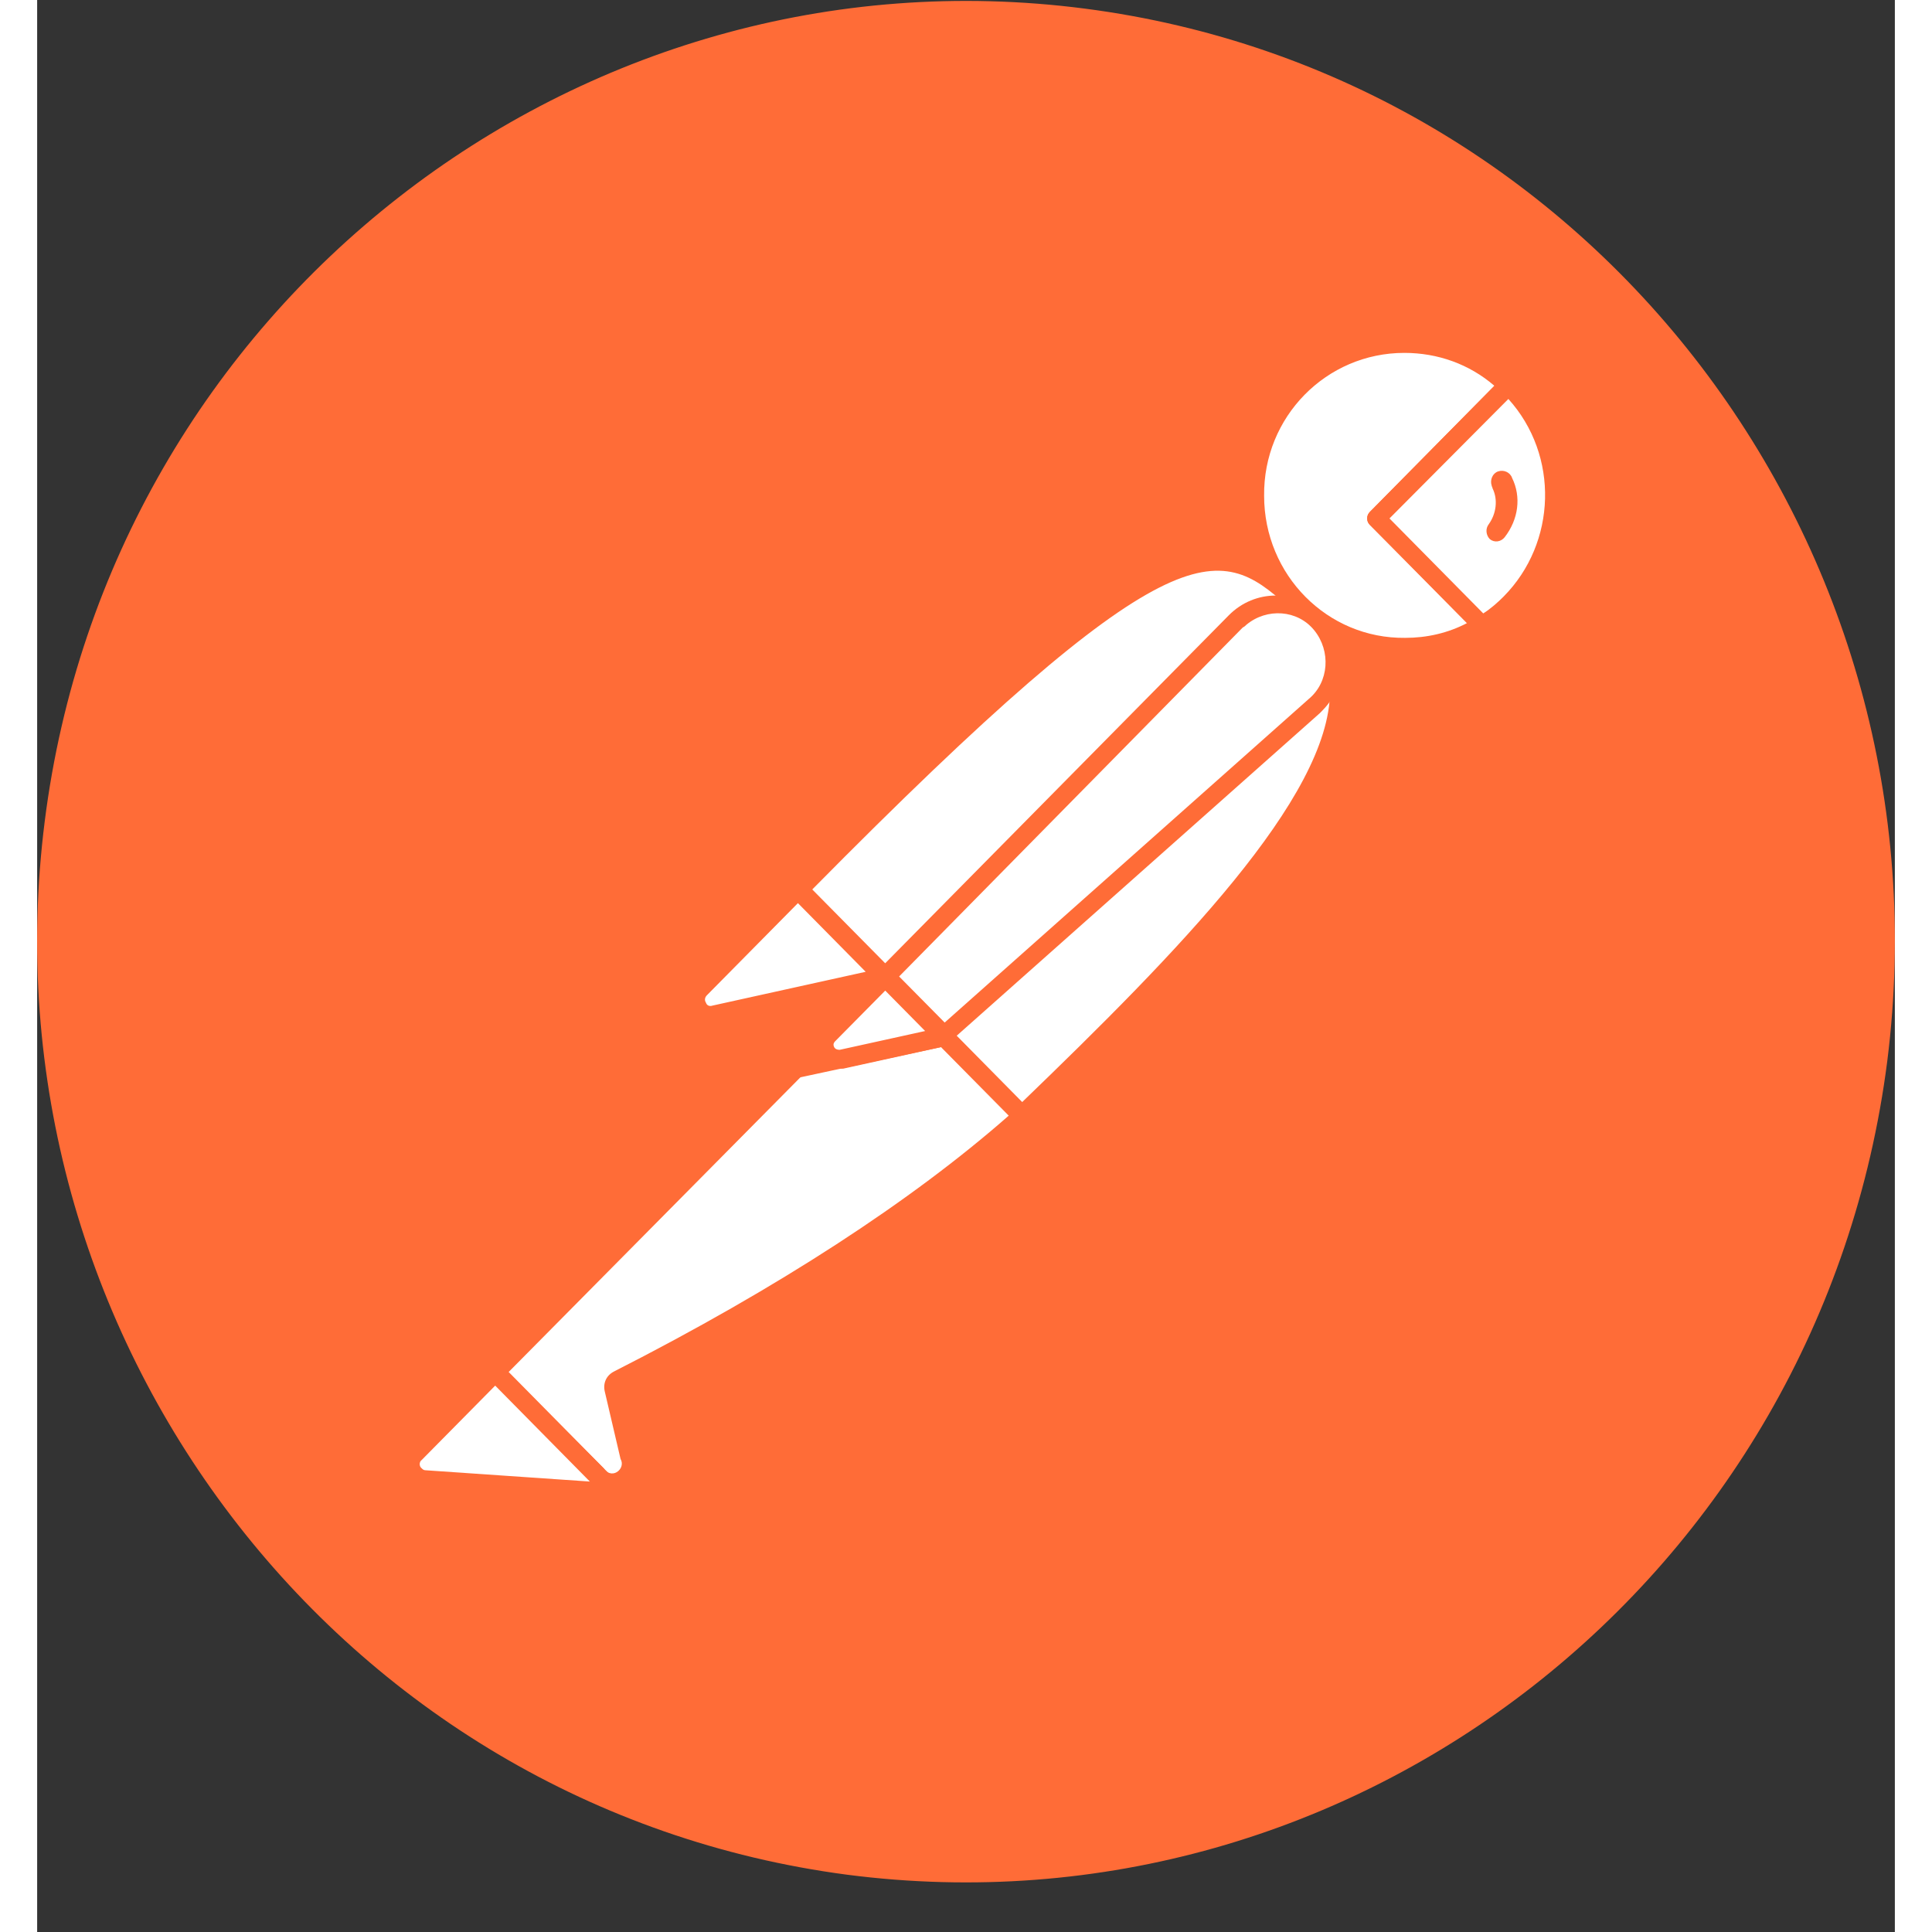 <svg width="30" height="30" viewBox="0 0 25 26" fill="none" xmlns="http://www.w3.org/2000/svg">
<rect x="0" y="0" width="25" height="26" fill="#333333" stroke="none"/>
<g clip-path="url(#clip0_42_167)">
<path d="M24.898 14.28C25.773 7.344 20.936 1.002 14.1 0.116C7.263 -0.77 0.977 4.129 0.102 11.052C-0.773 17.976 4.064 24.33 10.9 25.229C17.749 26.115 24.01 21.216 24.898 14.28Z" fill="#FF6C37"/>
<path d="M17.012 8.141L11.738 13.483L10.25 11.976C15.437 6.724 15.949 7.179 17.012 8.141Z" fill="white"/>
<path d="M11.738 13.609C11.7 13.609 11.675 13.597 11.65 13.571L10.15 12.065C10.1 12.014 10.1 11.938 10.15 11.888C15.425 6.546 15.974 7.053 17.087 8.065C17.112 8.091 17.124 8.116 17.124 8.154C17.124 8.192 17.112 8.217 17.087 8.242L11.813 13.571C11.8 13.597 11.763 13.609 11.738 13.609ZM10.425 11.976L11.738 13.306L16.824 8.154C15.899 7.318 15.274 7.065 10.425 11.976Z" fill="#FF6C37"/>
<path d="M13.25 15.014L11.813 13.559L17.087 8.217C18.499 9.66 16.387 12.002 13.25 15.014Z" fill="white"/>
<path d="M13.25 15.141C13.212 15.141 13.187 15.128 13.162 15.103L11.725 13.647C11.7 13.622 11.7 13.597 11.7 13.559C11.7 13.521 11.713 13.495 11.738 13.47L17.012 8.129C17.062 8.078 17.137 8.078 17.187 8.129C17.512 8.432 17.687 8.863 17.674 9.306C17.649 10.711 16.074 12.495 13.35 15.103C13.312 15.128 13.275 15.141 13.25 15.141ZM11.988 13.559C12.787 14.381 13.125 14.71 13.25 14.837C15.35 12.812 17.387 10.736 17.399 9.306C17.412 8.977 17.287 8.648 17.074 8.394L11.988 13.559Z" fill="#FF6C37"/>
<path d="M10.275 12.014L11.338 13.09C11.363 13.116 11.363 13.141 11.338 13.166C11.325 13.179 11.325 13.179 11.313 13.179L9.113 13.66C9.001 13.672 8.901 13.597 8.876 13.483C8.863 13.419 8.888 13.356 8.926 13.318L10.2 12.027C10.225 12.002 10.263 11.989 10.275 12.014Z" fill="white"/>
<path d="M9.076 13.786C8.888 13.786 8.751 13.634 8.751 13.445C8.751 13.356 8.788 13.267 8.851 13.204L10.125 11.913C10.2 11.85 10.3 11.85 10.375 11.913L11.438 12.989C11.513 13.052 11.513 13.166 11.438 13.242C11.413 13.267 11.388 13.28 11.35 13.293L9.151 13.774C9.126 13.774 9.101 13.786 9.076 13.786ZM10.238 12.154L9.013 13.394C8.988 13.419 8.976 13.457 9.001 13.495C9.013 13.533 9.051 13.546 9.088 13.533L11.15 13.078L10.238 12.154Z" fill="#FF6C37"/>
<path d="M19.799 5.179C18.999 4.395 17.712 4.42 16.937 5.243C16.162 6.065 16.187 7.356 16.999 8.141C17.662 8.787 18.661 8.901 19.449 8.42L18.024 6.977L19.799 5.179Z" fill="white"/>
<path d="M18.399 8.837C17.212 8.837 16.249 7.863 16.249 6.66C16.249 5.458 17.212 4.483 18.399 4.483C18.949 4.483 19.486 4.698 19.886 5.091C19.911 5.116 19.924 5.141 19.924 5.179C19.924 5.217 19.911 5.243 19.886 5.268L18.199 6.977L19.524 8.318C19.574 8.369 19.574 8.445 19.524 8.496C19.511 8.508 19.511 8.508 19.499 8.521C19.174 8.723 18.786 8.837 18.399 8.837ZM18.399 4.749C17.349 4.749 16.499 5.61 16.512 6.673C16.512 7.736 17.362 8.597 18.411 8.584C18.699 8.584 18.986 8.521 19.249 8.382L17.936 7.065C17.912 7.04 17.899 7.015 17.899 6.977C17.899 6.939 17.912 6.913 17.936 6.888L19.611 5.192C19.274 4.901 18.849 4.749 18.399 4.749Z" fill="#FF6C37"/>
<path d="M19.836 5.217L19.811 5.192L18.024 6.977L19.436 8.407C19.574 8.318 19.711 8.217 19.824 8.103C20.623 7.306 20.623 6.015 19.836 5.217Z" fill="white"/>
<path d="M19.449 8.546C19.411 8.546 19.386 8.534 19.361 8.508L17.936 7.065C17.912 7.04 17.899 7.015 17.899 6.977C17.899 6.939 17.912 6.913 17.936 6.888L19.711 5.091C19.761 5.04 19.836 5.04 19.886 5.091L19.924 5.116C20.761 5.964 20.761 7.331 19.936 8.192C19.811 8.318 19.674 8.432 19.524 8.521C19.486 8.534 19.461 8.546 19.449 8.546ZM18.199 6.977L19.461 8.255C19.561 8.192 19.661 8.103 19.736 8.027C20.449 7.306 20.486 6.129 19.799 5.369L18.199 6.977Z" fill="#FF6C37"/>
<path d="M17.224 8.369C16.924 8.065 16.437 8.065 16.137 8.369L11.425 13.141L12.213 13.938L17.199 9.508C17.524 9.23 17.549 8.736 17.274 8.407C17.249 8.394 17.237 8.382 17.224 8.369Z" fill="white"/>
<path d="M12.2 14.065C12.163 14.065 12.138 14.052 12.113 14.027L11.325 13.229C11.275 13.179 11.275 13.103 11.325 13.052L16.037 8.28C16.387 7.926 16.949 7.926 17.299 8.28C17.649 8.635 17.649 9.204 17.299 9.559C17.287 9.571 17.274 9.584 17.262 9.597L12.275 14.027C12.262 14.052 12.238 14.065 12.2 14.065ZM11.6 13.141L12.213 13.761L17.112 9.407C17.387 9.179 17.412 8.761 17.187 8.483C16.962 8.204 16.549 8.179 16.274 8.407C16.262 8.42 16.249 8.432 16.224 8.445L11.6 13.141Z" fill="#FF6C37"/>
<path d="M7.813 18.571C7.763 18.596 7.738 18.647 7.751 18.698L7.963 19.609C8.013 19.735 7.938 19.887 7.801 19.925C7.701 19.963 7.588 19.925 7.526 19.849L6.151 18.47L10.638 13.926L12.188 13.951L13.237 15.014C12.987 15.229 11.475 16.71 7.813 18.571Z" fill="white"/>
<path d="M7.713 20.052C7.613 20.052 7.513 20.014 7.451 19.938L6.089 18.558C6.064 18.533 6.051 18.508 6.051 18.47C6.051 18.432 6.064 18.406 6.089 18.381L10.575 13.837C10.6 13.812 10.638 13.799 10.663 13.799L12.213 13.824C12.25 13.824 12.275 13.837 12.3 13.862L13.35 14.926C13.375 14.951 13.387 14.989 13.387 15.027C13.387 15.065 13.375 15.09 13.337 15.115L13.25 15.191C11.925 16.369 10.125 17.546 7.888 18.672L8.101 19.571C8.138 19.735 8.063 19.913 7.913 20.001C7.838 20.039 7.776 20.052 7.713 20.052ZM6.339 18.47L7.626 19.761C7.663 19.824 7.738 19.849 7.801 19.811C7.863 19.773 7.888 19.697 7.851 19.634L7.638 18.723C7.613 18.609 7.663 18.508 7.763 18.457C9.975 17.331 11.763 16.166 13.075 15.014L12.15 14.078L10.713 14.052L6.339 18.47Z" fill="#FF6C37"/>
<path d="M5.089 19.558L6.164 18.47L7.763 20.09L5.214 19.913C5.101 19.9 5.026 19.799 5.039 19.685C5.039 19.634 5.051 19.584 5.089 19.558Z" fill="white"/>
<path d="M7.763 20.204L5.201 20.026C5.014 20.014 4.889 19.849 4.901 19.66C4.914 19.584 4.939 19.508 5.001 19.457L6.076 18.368C6.126 18.318 6.201 18.318 6.251 18.368L7.851 19.989C7.888 20.026 7.901 20.077 7.876 20.128C7.851 20.178 7.813 20.204 7.763 20.204ZM6.164 18.647L5.176 19.647C5.139 19.672 5.139 19.735 5.176 19.761C5.189 19.773 5.201 19.786 5.226 19.786L7.438 19.938L6.164 18.647Z" fill="#FF6C37"/>
<path d="M10.2 14.508C10.125 14.508 10.075 14.445 10.075 14.381C10.075 14.343 10.088 14.318 10.113 14.293L11.325 13.065C11.375 13.014 11.45 13.014 11.5 13.065L12.287 13.862C12.325 13.9 12.338 13.938 12.325 13.989C12.312 14.027 12.275 14.065 12.225 14.078L10.225 14.508C10.213 14.508 10.2 14.508 10.2 14.508ZM11.413 13.331L10.588 14.166L11.938 13.875L11.413 13.331Z" fill="#FF6C37"/>
<path d="M12.188 13.951L10.813 14.255C10.713 14.28 10.613 14.217 10.588 14.115C10.575 14.052 10.588 13.989 10.638 13.938L11.4 13.166L12.188 13.951Z" fill="white"/>
<path d="M10.788 14.381C10.613 14.381 10.475 14.242 10.475 14.065C10.475 13.976 10.513 13.9 10.563 13.837L11.325 13.065C11.375 13.014 11.45 13.014 11.5 13.065L12.287 13.862C12.325 13.9 12.338 13.938 12.325 13.989C12.312 14.027 12.275 14.065 12.225 14.078L10.85 14.381C10.825 14.381 10.8 14.381 10.788 14.381ZM11.413 13.331L10.738 14.014C10.713 14.04 10.713 14.065 10.725 14.09C10.738 14.116 10.763 14.128 10.8 14.128L11.95 13.875L11.413 13.331Z" fill="#FF6C37"/>
<path d="M19.849 6.432C19.824 6.356 19.736 6.318 19.661 6.344C19.586 6.369 19.549 6.458 19.574 6.534C19.574 6.546 19.586 6.559 19.586 6.572C19.661 6.723 19.636 6.913 19.536 7.053C19.486 7.116 19.499 7.204 19.549 7.255C19.611 7.306 19.699 7.293 19.749 7.23C19.936 6.989 19.974 6.686 19.849 6.432Z" fill="#FF6C37"/>
</g>
<defs>
<clipPath id="clip0_42_167">
<rect width="25" height="25.32" fill="white" transform="translate(0 0.013)"/>
</clipPath>
</defs>
</svg>
